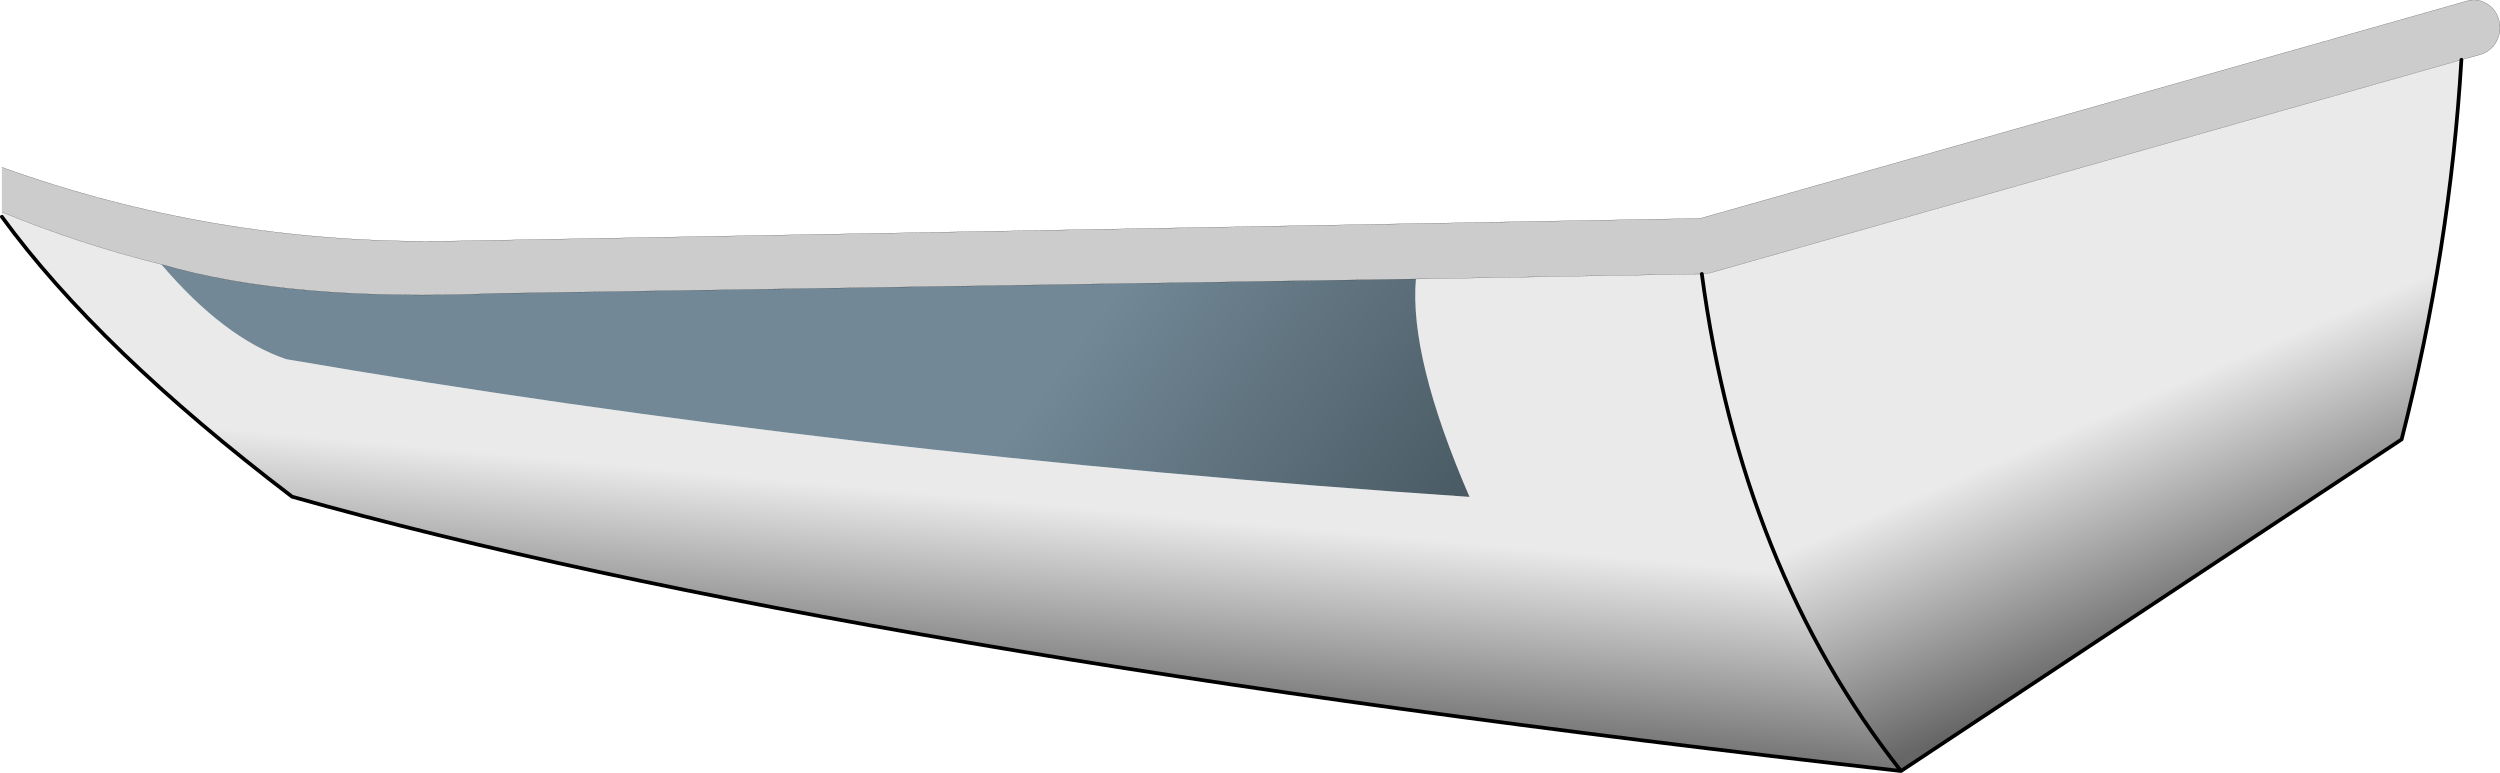 <?xml version="1.0" encoding="UTF-8" standalone="no"?>
<svg xmlns:ffdec="https://www.free-decompiler.com/flash" xmlns:xlink="http://www.w3.org/1999/xlink" ffdec:objectType="shape" height="206.25px" width="667.15px" xmlns="http://www.w3.org/2000/svg">
  <g transform="matrix(1.0, 0.0, 0.0, 1.0, 333.8, 102.85)">
    <path d="M-333.3 -58.2 Q-277.35 -38.1 -217.0 -38.45 L-216.95 -38.45 -216.9 -38.45 -216.8 -38.45 119.65 -44.55 120.25 -44.65 324.6 -102.6 324.55 -102.6 Q327.35 -103.4 329.85 -101.85 332.35 -100.35 333.1 -97.35 333.85 -94.45 332.4 -91.8 L332.45 -91.85 Q330.95 -89.15 328.15 -88.3 L323.05 -86.9 123.2 -30.2 123.1 -30.2 122.0 -29.9 120.4 -29.75 120.35 -29.75 44.05 -28.4 -201.4 -24.55 Q-256.5 -22.25 -290.75 -32.3 -312.35 -37.65 -333.3 -46.25 L-333.3 -58.2" fill="#cccccc" fill-rule="evenodd" stroke="none"/>
    <path d="M323.05 -86.9 Q320.0 -36.2 307.1 14.4 L173.5 102.9 Q130.85 48.8 120.35 -29.75 L120.4 -29.75 122.0 -29.9 123.1 -30.2 123.2 -30.2 323.05 -86.9" fill="url(#gradient0)" fill-rule="evenodd" stroke="none"/>
    <path d="M173.5 102.9 Q-109.15 71.05 -255.85 29.7 -307.6 -9.7 -333.3 -45.0 L-333.3 -46.25 Q-312.35 -37.65 -290.75 -32.3 -274.0 -12.65 -257.45 -7.0 -109.7 18.4 58.35 29.75 42.25 -7.45 44.05 -28.4 L120.35 -29.75 Q130.85 48.8 173.5 102.9" fill="url(#gradient1)" fill-rule="evenodd" stroke="none"/>
    <path d="M44.05 -28.4 Q42.25 -7.45 58.35 29.75 -109.7 18.4 -257.45 -7.0 -274.0 -12.65 -290.75 -32.3 -256.5 -22.25 -201.4 -24.55 L44.05 -28.4" fill="url(#gradient2)" fill-rule="evenodd" stroke="none"/>
    <path d="M-333.3 -58.2 Q-277.35 -38.1 -217.0 -38.45 L-216.95 -38.45 -216.9 -38.45 -216.8 -38.45 119.65 -44.55 120.25 -44.65 324.6 -102.6 324.55 -102.6 Q327.35 -103.4 329.85 -101.85 332.35 -100.35 333.1 -97.35 333.85 -94.45 332.4 -91.8 L332.45 -91.85 Q330.95 -89.15 328.15 -88.3 L323.05 -86.9 123.2 -30.2 123.1 -30.2 122.0 -29.9 120.4 -29.75 120.35 -29.75 44.05 -28.4 -201.4 -24.55 Q-256.5 -22.25 -290.75 -32.3 -312.35 -37.65 -333.3 -46.25" fill="none" stroke="#000000" stroke-linecap="round" stroke-linejoin="round" stroke-width="0.05"/>
    <path d="M323.05 -86.9 Q320.0 -36.2 307.1 14.4 L173.5 102.9 Q-109.15 71.05 -255.85 29.7 -307.6 -9.7 -333.3 -45.0 M120.35 -29.75 Q130.85 48.8 173.5 102.9" fill="none" stroke="#000000" stroke-linecap="round" stroke-linejoin="round" stroke-width="1.0"/>
  </g>
  <defs>
    <linearGradient gradientTransform="matrix(0.031, 0.081, -0.12, 0.052, 240.6, 16.55)" gradientUnits="userSpaceOnUse" id="gradient0" spreadMethod="pad" x1="-819.2" x2="819.2">
      <stop offset="0.408" stop-color="#eaeaea"/>
      <stop offset="0.847" stop-color="#666666"/>
    </linearGradient>
    <linearGradient gradientTransform="matrix(-0.006, 0.078, -0.314, -0.029, -79.65, 41.3)" gradientUnits="userSpaceOnUse" id="gradient1" spreadMethod="pad" x1="-819.2" x2="819.2">
      <stop offset="0.408" stop-color="#eaeaea"/>
      <stop offset="0.847" stop-color="#666666"/>
    </linearGradient>
    <linearGradient gradientTransform="matrix(0.162, 0.134, -0.058, 0.079, -38.2, 31.3)" gradientUnits="userSpaceOnUse" id="gradient2" spreadMethod="pad" x1="-819.2" x2="819.2">
      <stop offset="0.408" stop-color="#728896"/>
      <stop offset="0.847" stop-color="#39484f"/>
    </linearGradient>
  </defs>
</svg>
